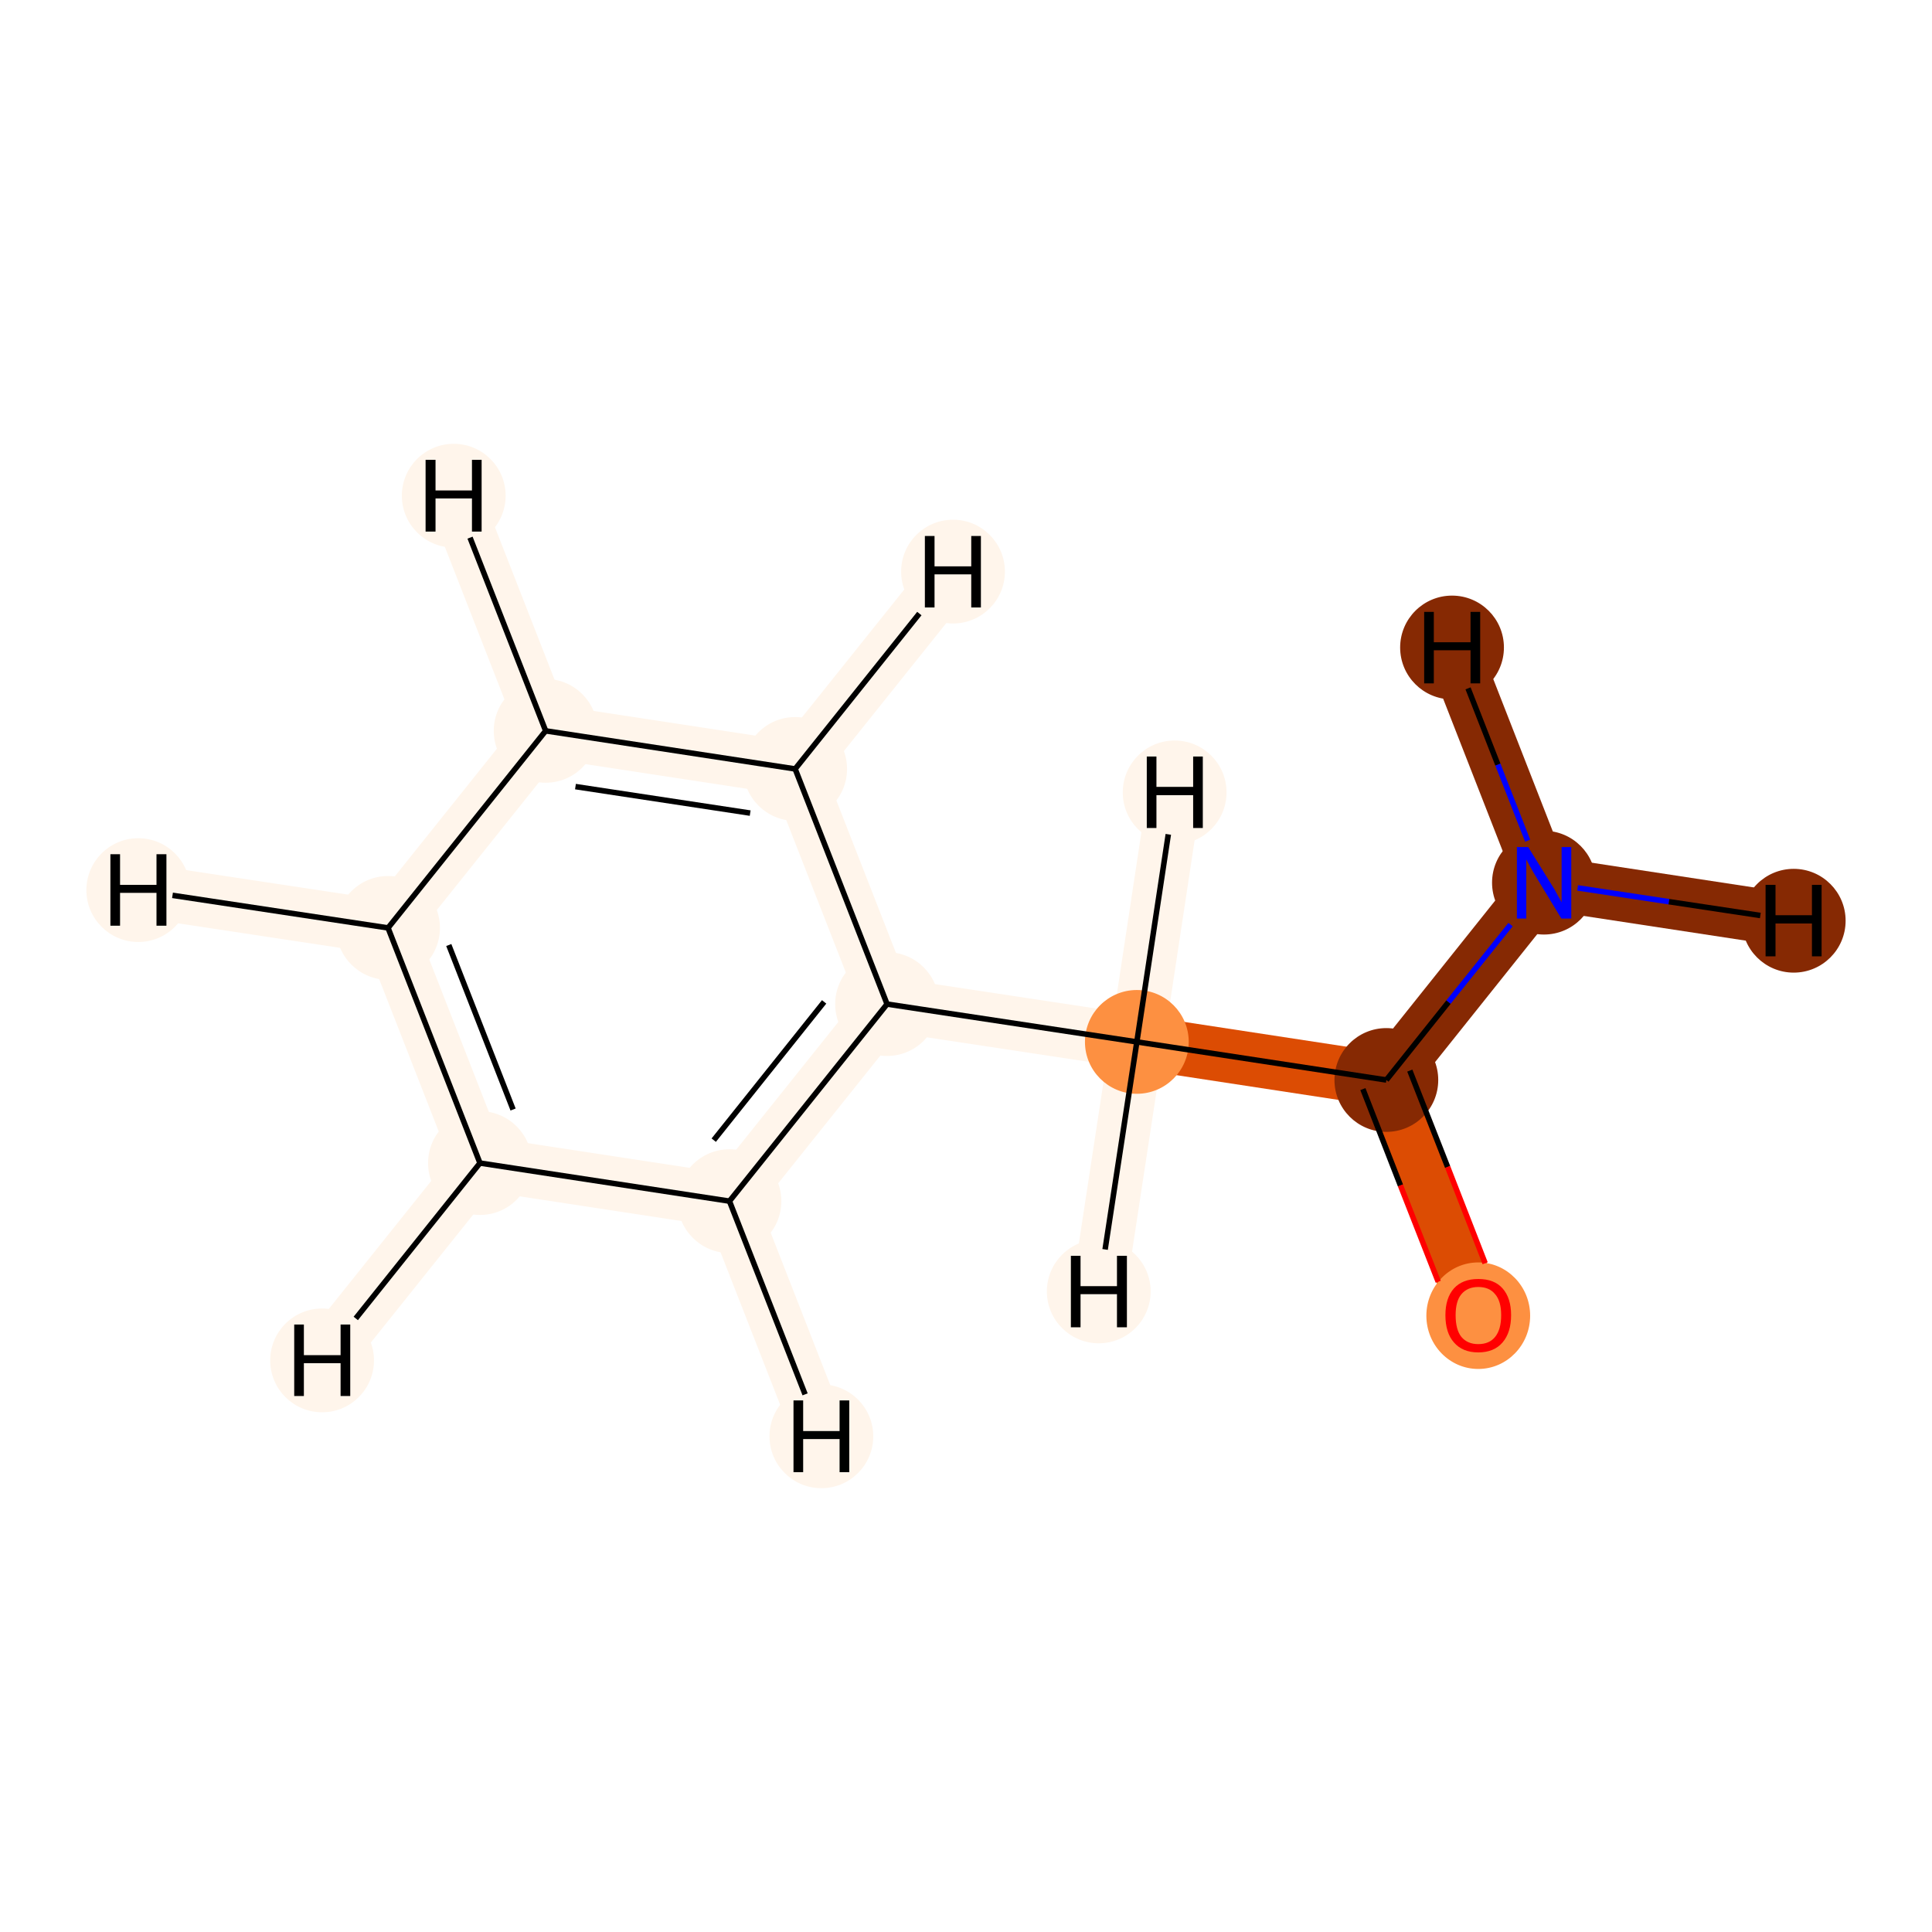 <?xml version='1.0' encoding='iso-8859-1'?>
<svg version='1.1' baseProfile='full'
              xmlns='http://www.w3.org/2000/svg'
                      xmlns:rdkit='http://www.rdkit.org/xml'
                      xmlns:xlink='http://www.w3.org/1999/xlink'
                  xml:space='preserve'
width='700px' height='700px' viewBox='0 0 700 700'>
<!-- END OF HEADER -->
<rect style='opacity:1.0;fill:#FFFFFF;stroke:none' width='700.0' height='700.0' x='0.0' y='0.0'> </rect>
<path d='M 559.4,319.8 L 502.3,391.3' style='fill:none;fill-rule:evenodd;stroke:#862903;stroke-width:19.5px;stroke-linecap:butt;stroke-linejoin:miter;stroke-opacity:1' />
<path d='M 559.4,319.8 L 649.9,333.6' style='fill:none;fill-rule:evenodd;stroke:#862903;stroke-width:19.5px;stroke-linecap:butt;stroke-linejoin:miter;stroke-opacity:1' />
<path d='M 559.4,319.8 L 526.1,234.6' style='fill:none;fill-rule:evenodd;stroke:#862903;stroke-width:19.5px;stroke-linecap:butt;stroke-linejoin:miter;stroke-opacity:1' />
<path d='M 502.3,391.3 L 535.6,476.5' style='fill:none;fill-rule:evenodd;stroke:#DC4C03;stroke-width:19.5px;stroke-linecap:butt;stroke-linejoin:miter;stroke-opacity:1' />
<path d='M 502.3,391.3 L 411.9,377.5' style='fill:none;fill-rule:evenodd;stroke:#DC4C03;stroke-width:19.5px;stroke-linecap:butt;stroke-linejoin:miter;stroke-opacity:1' />
<path d='M 411.9,377.5 L 321.4,363.8' style='fill:none;fill-rule:evenodd;stroke:#FFF5EB;stroke-width:19.5px;stroke-linecap:butt;stroke-linejoin:miter;stroke-opacity:1' />
<path d='M 411.9,377.5 L 425.6,287.1' style='fill:none;fill-rule:evenodd;stroke:#FFF5EB;stroke-width:19.5px;stroke-linecap:butt;stroke-linejoin:miter;stroke-opacity:1' />
<path d='M 411.9,377.5 L 398.1,467.9' style='fill:none;fill-rule:evenodd;stroke:#FFF5EB;stroke-width:19.5px;stroke-linecap:butt;stroke-linejoin:miter;stroke-opacity:1' />
<path d='M 321.4,363.8 L 264.3,435.2' style='fill:none;fill-rule:evenodd;stroke:#FFF5EB;stroke-width:19.5px;stroke-linecap:butt;stroke-linejoin:miter;stroke-opacity:1' />
<path d='M 321.4,363.8 L 288.1,278.6' style='fill:none;fill-rule:evenodd;stroke:#FFF5EB;stroke-width:19.5px;stroke-linecap:butt;stroke-linejoin:miter;stroke-opacity:1' />
<path d='M 264.3,435.2 L 173.9,421.4' style='fill:none;fill-rule:evenodd;stroke:#FFF5EB;stroke-width:19.5px;stroke-linecap:butt;stroke-linejoin:miter;stroke-opacity:1' />
<path d='M 264.3,435.2 L 297.6,520.4' style='fill:none;fill-rule:evenodd;stroke:#FFF5EB;stroke-width:19.5px;stroke-linecap:butt;stroke-linejoin:miter;stroke-opacity:1' />
<path d='M 173.9,421.4 L 140.6,336.2' style='fill:none;fill-rule:evenodd;stroke:#FFF5EB;stroke-width:19.5px;stroke-linecap:butt;stroke-linejoin:miter;stroke-opacity:1' />
<path d='M 173.9,421.4 L 116.7,492.9' style='fill:none;fill-rule:evenodd;stroke:#FFF5EB;stroke-width:19.5px;stroke-linecap:butt;stroke-linejoin:miter;stroke-opacity:1' />
<path d='M 140.6,336.2 L 197.7,264.8' style='fill:none;fill-rule:evenodd;stroke:#FFF5EB;stroke-width:19.5px;stroke-linecap:butt;stroke-linejoin:miter;stroke-opacity:1' />
<path d='M 140.6,336.2 L 50.1,322.5' style='fill:none;fill-rule:evenodd;stroke:#FFF5EB;stroke-width:19.5px;stroke-linecap:butt;stroke-linejoin:miter;stroke-opacity:1' />
<path d='M 197.7,264.8 L 288.1,278.6' style='fill:none;fill-rule:evenodd;stroke:#FFF5EB;stroke-width:19.5px;stroke-linecap:butt;stroke-linejoin:miter;stroke-opacity:1' />
<path d='M 197.7,264.8 L 164.4,179.6' style='fill:none;fill-rule:evenodd;stroke:#FFF5EB;stroke-width:19.5px;stroke-linecap:butt;stroke-linejoin:miter;stroke-opacity:1' />
<path d='M 288.1,278.6 L 345.3,207.1' style='fill:none;fill-rule:evenodd;stroke:#FFF5EB;stroke-width:19.5px;stroke-linecap:butt;stroke-linejoin:miter;stroke-opacity:1' />
<ellipse cx='559.4' cy='319.8' rx='18.3' ry='18.3'  style='fill:#862903;fill-rule:evenodd;stroke:#862903;stroke-width:1.0px;stroke-linecap:butt;stroke-linejoin:miter;stroke-opacity:1' />
<ellipse cx='502.3' cy='391.3' rx='18.3' ry='18.3'  style='fill:#862903;fill-rule:evenodd;stroke:#862903;stroke-width:1.0px;stroke-linecap:butt;stroke-linejoin:miter;stroke-opacity:1' />
<ellipse cx='535.6' cy='476.7' rx='18.3' ry='18.8'  style='fill:#FD9041;fill-rule:evenodd;stroke:#FD9041;stroke-width:1.0px;stroke-linecap:butt;stroke-linejoin:miter;stroke-opacity:1' />
<ellipse cx='411.9' cy='377.5' rx='18.3' ry='18.3'  style='fill:#FD9041;fill-rule:evenodd;stroke:#FD9041;stroke-width:1.0px;stroke-linecap:butt;stroke-linejoin:miter;stroke-opacity:1' />
<ellipse cx='321.4' cy='363.8' rx='18.3' ry='18.3'  style='fill:#FFF5EB;fill-rule:evenodd;stroke:#FFF5EB;stroke-width:1.0px;stroke-linecap:butt;stroke-linejoin:miter;stroke-opacity:1' />
<ellipse cx='264.3' cy='435.2' rx='18.3' ry='18.3'  style='fill:#FFF5EB;fill-rule:evenodd;stroke:#FFF5EB;stroke-width:1.0px;stroke-linecap:butt;stroke-linejoin:miter;stroke-opacity:1' />
<ellipse cx='173.9' cy='421.4' rx='18.3' ry='18.3'  style='fill:#FFF5EB;fill-rule:evenodd;stroke:#FFF5EB;stroke-width:1.0px;stroke-linecap:butt;stroke-linejoin:miter;stroke-opacity:1' />
<ellipse cx='140.6' cy='336.2' rx='18.3' ry='18.3'  style='fill:#FFF5EB;fill-rule:evenodd;stroke:#FFF5EB;stroke-width:1.0px;stroke-linecap:butt;stroke-linejoin:miter;stroke-opacity:1' />
<ellipse cx='197.7' cy='264.8' rx='18.3' ry='18.3'  style='fill:#FFF5EB;fill-rule:evenodd;stroke:#FFF5EB;stroke-width:1.0px;stroke-linecap:butt;stroke-linejoin:miter;stroke-opacity:1' />
<ellipse cx='288.1' cy='278.6' rx='18.3' ry='18.3'  style='fill:#FFF5EB;fill-rule:evenodd;stroke:#FFF5EB;stroke-width:1.0px;stroke-linecap:butt;stroke-linejoin:miter;stroke-opacity:1' />
<ellipse cx='649.9' cy='333.6' rx='18.3' ry='18.3'  style='fill:#862903;fill-rule:evenodd;stroke:#862903;stroke-width:1.0px;stroke-linecap:butt;stroke-linejoin:miter;stroke-opacity:1' />
<ellipse cx='526.1' cy='234.6' rx='18.3' ry='18.3'  style='fill:#862903;fill-rule:evenodd;stroke:#862903;stroke-width:1.0px;stroke-linecap:butt;stroke-linejoin:miter;stroke-opacity:1' />
<ellipse cx='425.6' cy='287.1' rx='18.3' ry='18.3'  style='fill:#FFF5EB;fill-rule:evenodd;stroke:#FFF5EB;stroke-width:1.0px;stroke-linecap:butt;stroke-linejoin:miter;stroke-opacity:1' />
<ellipse cx='398.1' cy='467.9' rx='18.3' ry='18.3'  style='fill:#FFF5EB;fill-rule:evenodd;stroke:#FFF5EB;stroke-width:1.0px;stroke-linecap:butt;stroke-linejoin:miter;stroke-opacity:1' />
<ellipse cx='297.6' cy='520.4' rx='18.3' ry='18.3'  style='fill:#FFF5EB;fill-rule:evenodd;stroke:#FFF5EB;stroke-width:1.0px;stroke-linecap:butt;stroke-linejoin:miter;stroke-opacity:1' />
<ellipse cx='116.7' cy='492.9' rx='18.3' ry='18.3'  style='fill:#FFF5EB;fill-rule:evenodd;stroke:#FFF5EB;stroke-width:1.0px;stroke-linecap:butt;stroke-linejoin:miter;stroke-opacity:1' />
<ellipse cx='50.1' cy='322.5' rx='18.3' ry='18.3'  style='fill:#FFF5EB;fill-rule:evenodd;stroke:#FFF5EB;stroke-width:1.0px;stroke-linecap:butt;stroke-linejoin:miter;stroke-opacity:1' />
<ellipse cx='164.4' cy='179.6' rx='18.3' ry='18.3'  style='fill:#FFF5EB;fill-rule:evenodd;stroke:#FFF5EB;stroke-width:1.0px;stroke-linecap:butt;stroke-linejoin:miter;stroke-opacity:1' />
<ellipse cx='345.3' cy='207.1' rx='18.3' ry='18.3'  style='fill:#FFF5EB;fill-rule:evenodd;stroke:#FFF5EB;stroke-width:1.0px;stroke-linecap:butt;stroke-linejoin:miter;stroke-opacity:1' />
<path class='bond-0 atom-0 atom-1' d='M 547.3,335.0 L 524.8,363.1' style='fill:none;fill-rule:evenodd;stroke:#0000FF;stroke-width:2.0px;stroke-linecap:butt;stroke-linejoin:miter;stroke-opacity:1' />
<path class='bond-0 atom-0 atom-1' d='M 524.8,363.1 L 502.3,391.3' style='fill:none;fill-rule:evenodd;stroke:#000000;stroke-width:2.0px;stroke-linecap:butt;stroke-linejoin:miter;stroke-opacity:1' />
<path class='bond-10 atom-0 atom-10' d='M 571.6,321.7 L 604.7,326.7' style='fill:none;fill-rule:evenodd;stroke:#0000FF;stroke-width:2.0px;stroke-linecap:butt;stroke-linejoin:miter;stroke-opacity:1' />
<path class='bond-10 atom-0 atom-10' d='M 604.7,326.7 L 637.8,331.7' style='fill:none;fill-rule:evenodd;stroke:#000000;stroke-width:2.0px;stroke-linecap:butt;stroke-linejoin:miter;stroke-opacity:1' />
<path class='bond-11 atom-0 atom-11' d='M 553.5,304.6 L 542.7,277.0' style='fill:none;fill-rule:evenodd;stroke:#0000FF;stroke-width:2.0px;stroke-linecap:butt;stroke-linejoin:miter;stroke-opacity:1' />
<path class='bond-11 atom-0 atom-11' d='M 542.7,277.0 L 531.9,249.4' style='fill:none;fill-rule:evenodd;stroke:#000000;stroke-width:2.0px;stroke-linecap:butt;stroke-linejoin:miter;stroke-opacity:1' />
<path class='bond-1 atom-1 atom-2' d='M 493.8,394.6 L 507.4,429.5' style='fill:none;fill-rule:evenodd;stroke:#000000;stroke-width:2.0px;stroke-linecap:butt;stroke-linejoin:miter;stroke-opacity:1' />
<path class='bond-1 atom-1 atom-2' d='M 507.4,429.5 L 521.1,464.4' style='fill:none;fill-rule:evenodd;stroke:#FF0000;stroke-width:2.0px;stroke-linecap:butt;stroke-linejoin:miter;stroke-opacity:1' />
<path class='bond-1 atom-1 atom-2' d='M 510.8,387.9 L 524.5,422.8' style='fill:none;fill-rule:evenodd;stroke:#000000;stroke-width:2.0px;stroke-linecap:butt;stroke-linejoin:miter;stroke-opacity:1' />
<path class='bond-1 atom-1 atom-2' d='M 524.5,422.8 L 538.1,457.7' style='fill:none;fill-rule:evenodd;stroke:#FF0000;stroke-width:2.0px;stroke-linecap:butt;stroke-linejoin:miter;stroke-opacity:1' />
<path class='bond-2 atom-1 atom-3' d='M 502.3,391.3 L 411.9,377.5' style='fill:none;fill-rule:evenodd;stroke:#000000;stroke-width:2.0px;stroke-linecap:butt;stroke-linejoin:miter;stroke-opacity:1' />
<path class='bond-3 atom-3 atom-4' d='M 411.9,377.5 L 321.4,363.8' style='fill:none;fill-rule:evenodd;stroke:#000000;stroke-width:2.0px;stroke-linecap:butt;stroke-linejoin:miter;stroke-opacity:1' />
<path class='bond-12 atom-3 atom-12' d='M 411.9,377.5 L 423.3,302.3' style='fill:none;fill-rule:evenodd;stroke:#000000;stroke-width:2.0px;stroke-linecap:butt;stroke-linejoin:miter;stroke-opacity:1' />
<path class='bond-13 atom-3 atom-13' d='M 411.9,377.5 L 400.4,452.7' style='fill:none;fill-rule:evenodd;stroke:#000000;stroke-width:2.0px;stroke-linecap:butt;stroke-linejoin:miter;stroke-opacity:1' />
<path class='bond-4 atom-4 atom-5' d='M 321.4,363.8 L 264.3,435.2' style='fill:none;fill-rule:evenodd;stroke:#000000;stroke-width:2.0px;stroke-linecap:butt;stroke-linejoin:miter;stroke-opacity:1' />
<path class='bond-4 atom-4 atom-5' d='M 298.6,363.0 L 258.6,413.1' style='fill:none;fill-rule:evenodd;stroke:#000000;stroke-width:2.0px;stroke-linecap:butt;stroke-linejoin:miter;stroke-opacity:1' />
<path class='bond-9 atom-9 atom-4' d='M 288.1,278.6 L 321.4,363.8' style='fill:none;fill-rule:evenodd;stroke:#000000;stroke-width:2.0px;stroke-linecap:butt;stroke-linejoin:miter;stroke-opacity:1' />
<path class='bond-5 atom-5 atom-6' d='M 264.3,435.2 L 173.9,421.4' style='fill:none;fill-rule:evenodd;stroke:#000000;stroke-width:2.0px;stroke-linecap:butt;stroke-linejoin:miter;stroke-opacity:1' />
<path class='bond-14 atom-5 atom-14' d='M 264.3,435.2 L 291.7,505.2' style='fill:none;fill-rule:evenodd;stroke:#000000;stroke-width:2.0px;stroke-linecap:butt;stroke-linejoin:miter;stroke-opacity:1' />
<path class='bond-6 atom-6 atom-7' d='M 173.9,421.4 L 140.6,336.2' style='fill:none;fill-rule:evenodd;stroke:#000000;stroke-width:2.0px;stroke-linecap:butt;stroke-linejoin:miter;stroke-opacity:1' />
<path class='bond-6 atom-6 atom-7' d='M 185.9,402.0 L 162.6,342.4' style='fill:none;fill-rule:evenodd;stroke:#000000;stroke-width:2.0px;stroke-linecap:butt;stroke-linejoin:miter;stroke-opacity:1' />
<path class='bond-15 atom-6 atom-15' d='M 173.9,421.4 L 128.9,477.7' style='fill:none;fill-rule:evenodd;stroke:#000000;stroke-width:2.0px;stroke-linecap:butt;stroke-linejoin:miter;stroke-opacity:1' />
<path class='bond-7 atom-7 atom-8' d='M 140.6,336.2 L 197.7,264.8' style='fill:none;fill-rule:evenodd;stroke:#000000;stroke-width:2.0px;stroke-linecap:butt;stroke-linejoin:miter;stroke-opacity:1' />
<path class='bond-16 atom-7 atom-16' d='M 140.6,336.2 L 62.5,324.4' style='fill:none;fill-rule:evenodd;stroke:#000000;stroke-width:2.0px;stroke-linecap:butt;stroke-linejoin:miter;stroke-opacity:1' />
<path class='bond-8 atom-8 atom-9' d='M 197.7,264.8 L 288.1,278.6' style='fill:none;fill-rule:evenodd;stroke:#000000;stroke-width:2.0px;stroke-linecap:butt;stroke-linejoin:miter;stroke-opacity:1' />
<path class='bond-8 atom-8 atom-9' d='M 208.5,285.0 L 271.8,294.6' style='fill:none;fill-rule:evenodd;stroke:#000000;stroke-width:2.0px;stroke-linecap:butt;stroke-linejoin:miter;stroke-opacity:1' />
<path class='bond-17 atom-8 atom-17' d='M 197.7,264.8 L 170.3,194.8' style='fill:none;fill-rule:evenodd;stroke:#000000;stroke-width:2.0px;stroke-linecap:butt;stroke-linejoin:miter;stroke-opacity:1' />
<path class='bond-18 atom-9 atom-18' d='M 288.1,278.6 L 333.1,222.3' style='fill:none;fill-rule:evenodd;stroke:#000000;stroke-width:2.0px;stroke-linecap:butt;stroke-linejoin:miter;stroke-opacity:1' />
<path  class='atom-0' d='M 553.7 306.9
L 562.2 320.6
Q 563.1 321.9, 564.4 324.4
Q 565.8 326.8, 565.8 327.0
L 565.8 306.9
L 569.3 306.9
L 569.3 332.8
L 565.7 332.8
L 556.6 317.8
Q 555.5 316.0, 554.4 314.0
Q 553.3 312.0, 553.0 311.4
L 553.0 332.8
L 549.6 332.8
L 549.6 306.9
L 553.7 306.9
' fill='#0000FF'/>
<path  class='atom-2' d='M 523.7 476.5
Q 523.7 470.3, 526.8 466.8
Q 529.9 463.4, 535.6 463.4
Q 541.4 463.4, 544.4 466.8
Q 547.5 470.3, 547.5 476.5
Q 547.5 482.8, 544.4 486.4
Q 541.3 490.0, 535.6 490.0
Q 529.9 490.0, 526.8 486.4
Q 523.7 482.9, 523.7 476.5
M 535.6 487.0
Q 539.6 487.0, 541.7 484.4
Q 543.9 481.7, 543.9 476.5
Q 543.9 471.4, 541.7 468.9
Q 539.6 466.3, 535.6 466.3
Q 531.7 466.3, 529.5 468.9
Q 527.4 471.4, 527.4 476.5
Q 527.4 481.8, 529.5 484.4
Q 531.7 487.0, 535.6 487.0
' fill='#FF0000'/>
<path  class='atom-10' d='M 639.7 320.6
L 643.3 320.6
L 643.3 331.6
L 656.5 331.6
L 656.5 320.6
L 660.0 320.6
L 660.0 346.5
L 656.5 346.5
L 656.5 334.6
L 643.3 334.6
L 643.3 346.5
L 639.7 346.5
L 639.7 320.6
' fill='#000000'/>
<path  class='atom-11' d='M 516.0 221.7
L 519.5 221.7
L 519.5 232.7
L 532.8 232.7
L 532.8 221.7
L 536.3 221.7
L 536.3 247.6
L 532.8 247.6
L 532.8 235.6
L 519.5 235.6
L 519.5 247.6
L 516.0 247.6
L 516.0 221.7
' fill='#000000'/>
<path  class='atom-12' d='M 415.5 274.1
L 419.0 274.1
L 419.0 285.1
L 432.3 285.1
L 432.3 274.1
L 435.8 274.1
L 435.8 300.0
L 432.3 300.0
L 432.3 288.1
L 419.0 288.1
L 419.0 300.0
L 415.5 300.0
L 415.5 274.1
' fill='#000000'/>
<path  class='atom-13' d='M 388.0 455.0
L 391.5 455.0
L 391.5 466.0
L 404.7 466.0
L 404.7 455.0
L 408.3 455.0
L 408.3 480.9
L 404.7 480.9
L 404.7 468.9
L 391.5 468.9
L 391.5 480.9
L 388.0 480.9
L 388.0 455.0
' fill='#000000'/>
<path  class='atom-14' d='M 287.5 507.4
L 291.0 507.4
L 291.0 518.5
L 304.2 518.5
L 304.2 507.4
L 307.7 507.4
L 307.7 533.4
L 304.2 533.4
L 304.2 521.4
L 291.0 521.4
L 291.0 533.4
L 287.5 533.4
L 287.5 507.4
' fill='#000000'/>
<path  class='atom-15' d='M 106.6 479.9
L 110.1 479.9
L 110.1 491.0
L 123.4 491.0
L 123.4 479.9
L 126.9 479.9
L 126.9 505.8
L 123.4 505.8
L 123.4 493.9
L 110.1 493.9
L 110.1 505.8
L 106.6 505.8
L 106.6 479.9
' fill='#000000'/>
<path  class='atom-16' d='M 40.0 309.5
L 43.5 309.5
L 43.5 320.6
L 56.7 320.6
L 56.7 309.5
L 60.3 309.5
L 60.3 335.4
L 56.7 335.4
L 56.7 323.5
L 43.5 323.5
L 43.5 335.4
L 40.0 335.4
L 40.0 309.5
' fill='#000000'/>
<path  class='atom-17' d='M 154.2 166.6
L 157.8 166.6
L 157.8 177.7
L 171.0 177.7
L 171.0 166.6
L 174.5 166.6
L 174.5 192.6
L 171.0 192.6
L 171.0 180.6
L 157.8 180.6
L 157.8 192.6
L 154.2 192.6
L 154.2 166.6
' fill='#000000'/>
<path  class='atom-18' d='M 335.1 194.2
L 338.6 194.2
L 338.6 205.2
L 351.9 205.2
L 351.9 194.2
L 355.4 194.2
L 355.4 220.1
L 351.9 220.1
L 351.9 208.1
L 338.6 208.1
L 338.6 220.1
L 335.1 220.1
L 335.1 194.2
' fill='#000000'/>
</svg>
